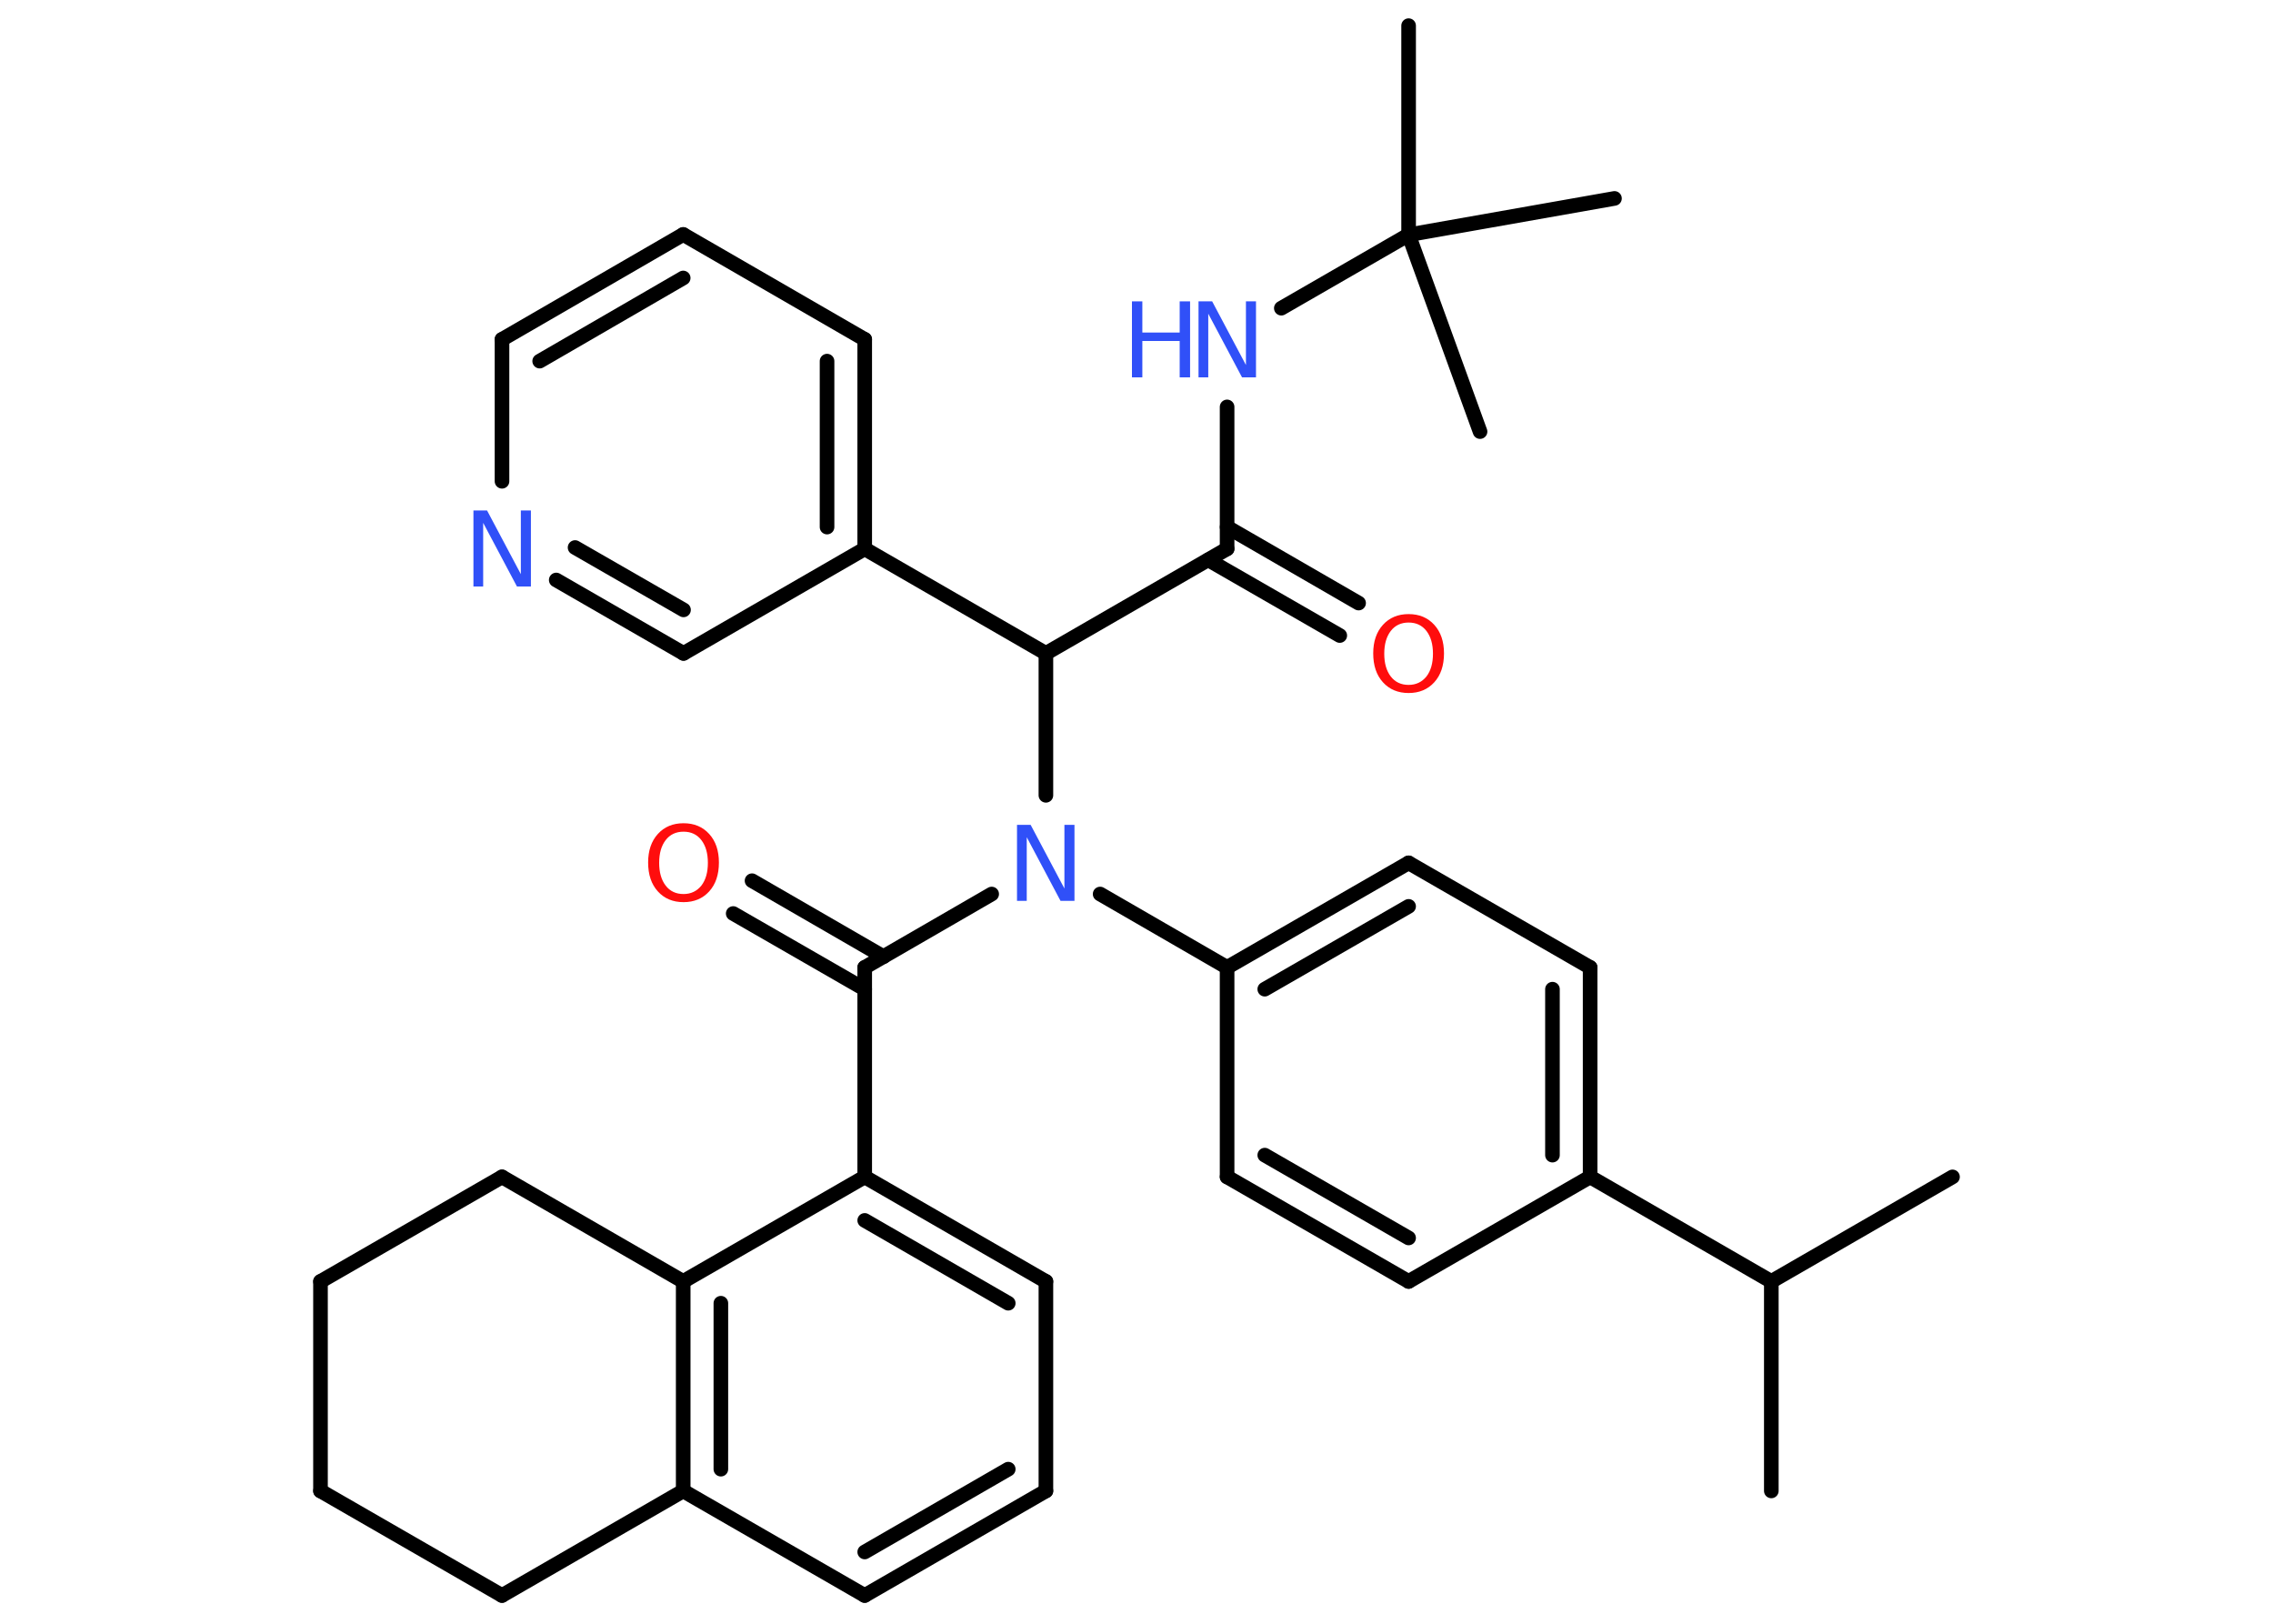 <?xml version='1.0' encoding='UTF-8'?>
<!DOCTYPE svg PUBLIC "-//W3C//DTD SVG 1.1//EN" "http://www.w3.org/Graphics/SVG/1.1/DTD/svg11.dtd">
<svg version='1.2' xmlns='http://www.w3.org/2000/svg' xmlns:xlink='http://www.w3.org/1999/xlink' width='70.0mm' height='50.0mm' viewBox='0 0 70.0 50.0'>
  <desc>Generated by the Chemistry Development Kit (http://github.com/cdk)</desc>
  <g stroke-linecap='round' stroke-linejoin='round' stroke='#000000' stroke-width='.45' fill='#3050F8'>
    <rect x='.0' y='.0' width='70.0' height='50.0' fill='#FFFFFF' stroke='none'/>
    <g id='mol1' class='mol'>
      <line id='mol1bnd1' class='bond' x1='60.13' y1='36.24' x2='54.55' y2='39.46'/>
      <line id='mol1bnd2' class='bond' x1='54.55' y1='39.46' x2='54.55' y2='45.91'/>
      <line id='mol1bnd3' class='bond' x1='54.55' y1='39.46' x2='48.97' y2='36.24'/>
      <g id='mol1bnd4' class='bond'>
        <line x1='48.97' y1='36.24' x2='48.97' y2='29.79'/>
        <line x1='47.81' y1='35.57' x2='47.81' y2='30.46'/>
      </g>
      <line id='mol1bnd5' class='bond' x1='48.97' y1='29.79' x2='43.38' y2='26.57'/>
      <g id='mol1bnd6' class='bond'>
        <line x1='43.38' y1='26.57' x2='37.79' y2='29.79'/>
        <line x1='43.38' y1='27.91' x2='38.95' y2='30.46'/>
      </g>
      <line id='mol1bnd7' class='bond' x1='37.79' y1='29.79' x2='33.88' y2='27.53'/>
      <line id='mol1bnd8' class='bond' x1='30.54' y1='27.53' x2='26.63' y2='29.79'/>
      <g id='mol1bnd9' class='bond'>
        <line x1='26.63' y1='30.46' x2='22.58' y2='28.13'/>
        <line x1='27.21' y1='29.46' x2='23.16' y2='27.12'/>
      </g>
      <line id='mol1bnd10' class='bond' x1='26.63' y1='29.79' x2='26.63' y2='36.24'/>
      <g id='mol1bnd11' class='bond'>
        <line x1='32.21' y1='39.46' x2='26.63' y2='36.24'/>
        <line x1='31.05' y1='40.13' x2='26.63' y2='37.58'/>
      </g>
      <line id='mol1bnd12' class='bond' x1='32.21' y1='39.46' x2='32.21' y2='45.91'/>
      <g id='mol1bnd13' class='bond'>
        <line x1='26.63' y1='49.13' x2='32.21' y2='45.91'/>
        <line x1='26.63' y1='47.79' x2='31.05' y2='45.24'/>
      </g>
      <line id='mol1bnd14' class='bond' x1='26.63' y1='49.13' x2='21.04' y2='45.91'/>
      <g id='mol1bnd15' class='bond'>
        <line x1='21.04' y1='39.46' x2='21.04' y2='45.91'/>
        <line x1='22.2' y1='40.13' x2='22.2' y2='45.24'/>
      </g>
      <line id='mol1bnd16' class='bond' x1='26.63' y1='36.24' x2='21.04' y2='39.46'/>
      <line id='mol1bnd17' class='bond' x1='21.04' y1='39.46' x2='15.46' y2='36.24'/>
      <line id='mol1bnd18' class='bond' x1='15.46' y1='36.24' x2='9.87' y2='39.46'/>
      <line id='mol1bnd19' class='bond' x1='9.87' y1='39.46' x2='9.87' y2='45.91'/>
      <line id='mol1bnd20' class='bond' x1='9.87' y1='45.91' x2='15.46' y2='49.13'/>
      <line id='mol1bnd21' class='bond' x1='21.04' y1='45.91' x2='15.46' y2='49.13'/>
      <line id='mol1bnd22' class='bond' x1='32.21' y1='24.49' x2='32.21' y2='20.12'/>
      <line id='mol1bnd23' class='bond' x1='32.21' y1='20.12' x2='37.79' y2='16.9'/>
      <g id='mol1bnd24' class='bond'>
        <line x1='37.79' y1='16.23' x2='41.84' y2='18.57'/>
        <line x1='37.21' y1='17.24' x2='41.26' y2='19.57'/>
      </g>
      <line id='mol1bnd25' class='bond' x1='37.79' y1='16.9' x2='37.79' y2='12.53'/>
      <line id='mol1bnd26' class='bond' x1='39.46' y1='9.49' x2='43.38' y2='7.23'/>
      <line id='mol1bnd27' class='bond' x1='43.38' y1='7.23' x2='43.38' y2='.79'/>
      <line id='mol1bnd28' class='bond' x1='43.38' y1='7.23' x2='45.58' y2='13.29'/>
      <line id='mol1bnd29' class='bond' x1='43.38' y1='7.23' x2='49.72' y2='6.11'/>
      <line id='mol1bnd30' class='bond' x1='32.21' y1='20.12' x2='26.63' y2='16.9'/>
      <g id='mol1bnd31' class='bond'>
        <line x1='26.63' y1='16.9' x2='26.63' y2='10.45'/>
        <line x1='25.47' y1='16.23' x2='25.47' y2='11.12'/>
      </g>
      <line id='mol1bnd32' class='bond' x1='26.63' y1='10.45' x2='21.04' y2='7.22'/>
      <g id='mol1bnd33' class='bond'>
        <line x1='21.04' y1='7.22' x2='15.46' y2='10.45'/>
        <line x1='21.04' y1='8.56' x2='16.62' y2='11.12'/>
      </g>
      <line id='mol1bnd34' class='bond' x1='15.46' y1='10.45' x2='15.46' y2='14.82'/>
      <g id='mol1bnd35' class='bond'>
        <line x1='17.13' y1='17.86' x2='21.05' y2='20.12'/>
        <line x1='17.71' y1='16.86' x2='21.05' y2='18.78'/>
      </g>
      <line id='mol1bnd36' class='bond' x1='26.63' y1='16.9' x2='21.05' y2='20.12'/>
      <line id='mol1bnd37' class='bond' x1='37.79' y1='29.79' x2='37.79' y2='36.24'/>
      <g id='mol1bnd38' class='bond'>
        <line x1='37.79' y1='36.24' x2='43.38' y2='39.46'/>
        <line x1='38.95' y1='35.57' x2='43.38' y2='38.12'/>
      </g>
      <line id='mol1bnd39' class='bond' x1='48.97' y1='36.24' x2='43.38' y2='39.46'/>
      <path id='mol1atm8' class='atom' d='M31.32 25.4h.42l1.04 1.96v-1.96h.31v2.34h-.43l-1.04 -1.96v1.96h-.3v-2.34z' stroke='none'/>
      <path id='mol1atm10' class='atom' d='M21.05 25.61q-.35 .0 -.55 .26q-.2 .26 -.2 .7q.0 .44 .2 .7q.2 .26 .55 .26q.34 .0 .55 -.26q.2 -.26 .2 -.7q.0 -.44 -.2 -.7q-.2 -.26 -.55 -.26zM21.05 25.35q.49 .0 .79 .33q.3 .33 .3 .88q.0 .56 -.3 .89q-.3 .33 -.79 .33q-.49 .0 -.79 -.33q-.3 -.33 -.3 -.89q.0 -.55 .3 -.88q.3 -.33 .79 -.33z' stroke='none' fill='#FF0D0D'/>
      <path id='mol1atm23' class='atom' d='M43.38 19.17q-.35 .0 -.55 .26q-.2 .26 -.2 .7q.0 .44 .2 .7q.2 .26 .55 .26q.34 .0 .55 -.26q.2 -.26 .2 -.7q.0 -.44 -.2 -.7q-.2 -.26 -.55 -.26zM43.38 18.91q.49 .0 .79 .33q.3 .33 .3 .88q.0 .56 -.3 .89q-.3 .33 -.79 .33q-.49 .0 -.79 -.33q-.3 -.33 -.3 -.89q.0 -.55 .3 -.88q.3 -.33 .79 -.33z' stroke='none' fill='#FF0D0D'/>
      <g id='mol1atm24' class='atom'>
        <path d='M36.91 9.28h.42l1.04 1.96v-1.96h.31v2.34h-.43l-1.04 -1.96v1.96h-.3v-2.34z' stroke='none'/>
        <path d='M34.86 9.28h.32v.96h1.15v-.96h.32v2.34h-.32v-1.12h-1.15v1.12h-.32v-2.34z' stroke='none'/>
      </g>
      <path id='mol1atm33' class='atom' d='M14.58 15.72h.42l1.04 1.96v-1.96h.31v2.34h-.43l-1.04 -1.96v1.96h-.3v-2.34z' stroke='none'/>
    </g>
  </g>
</svg>
